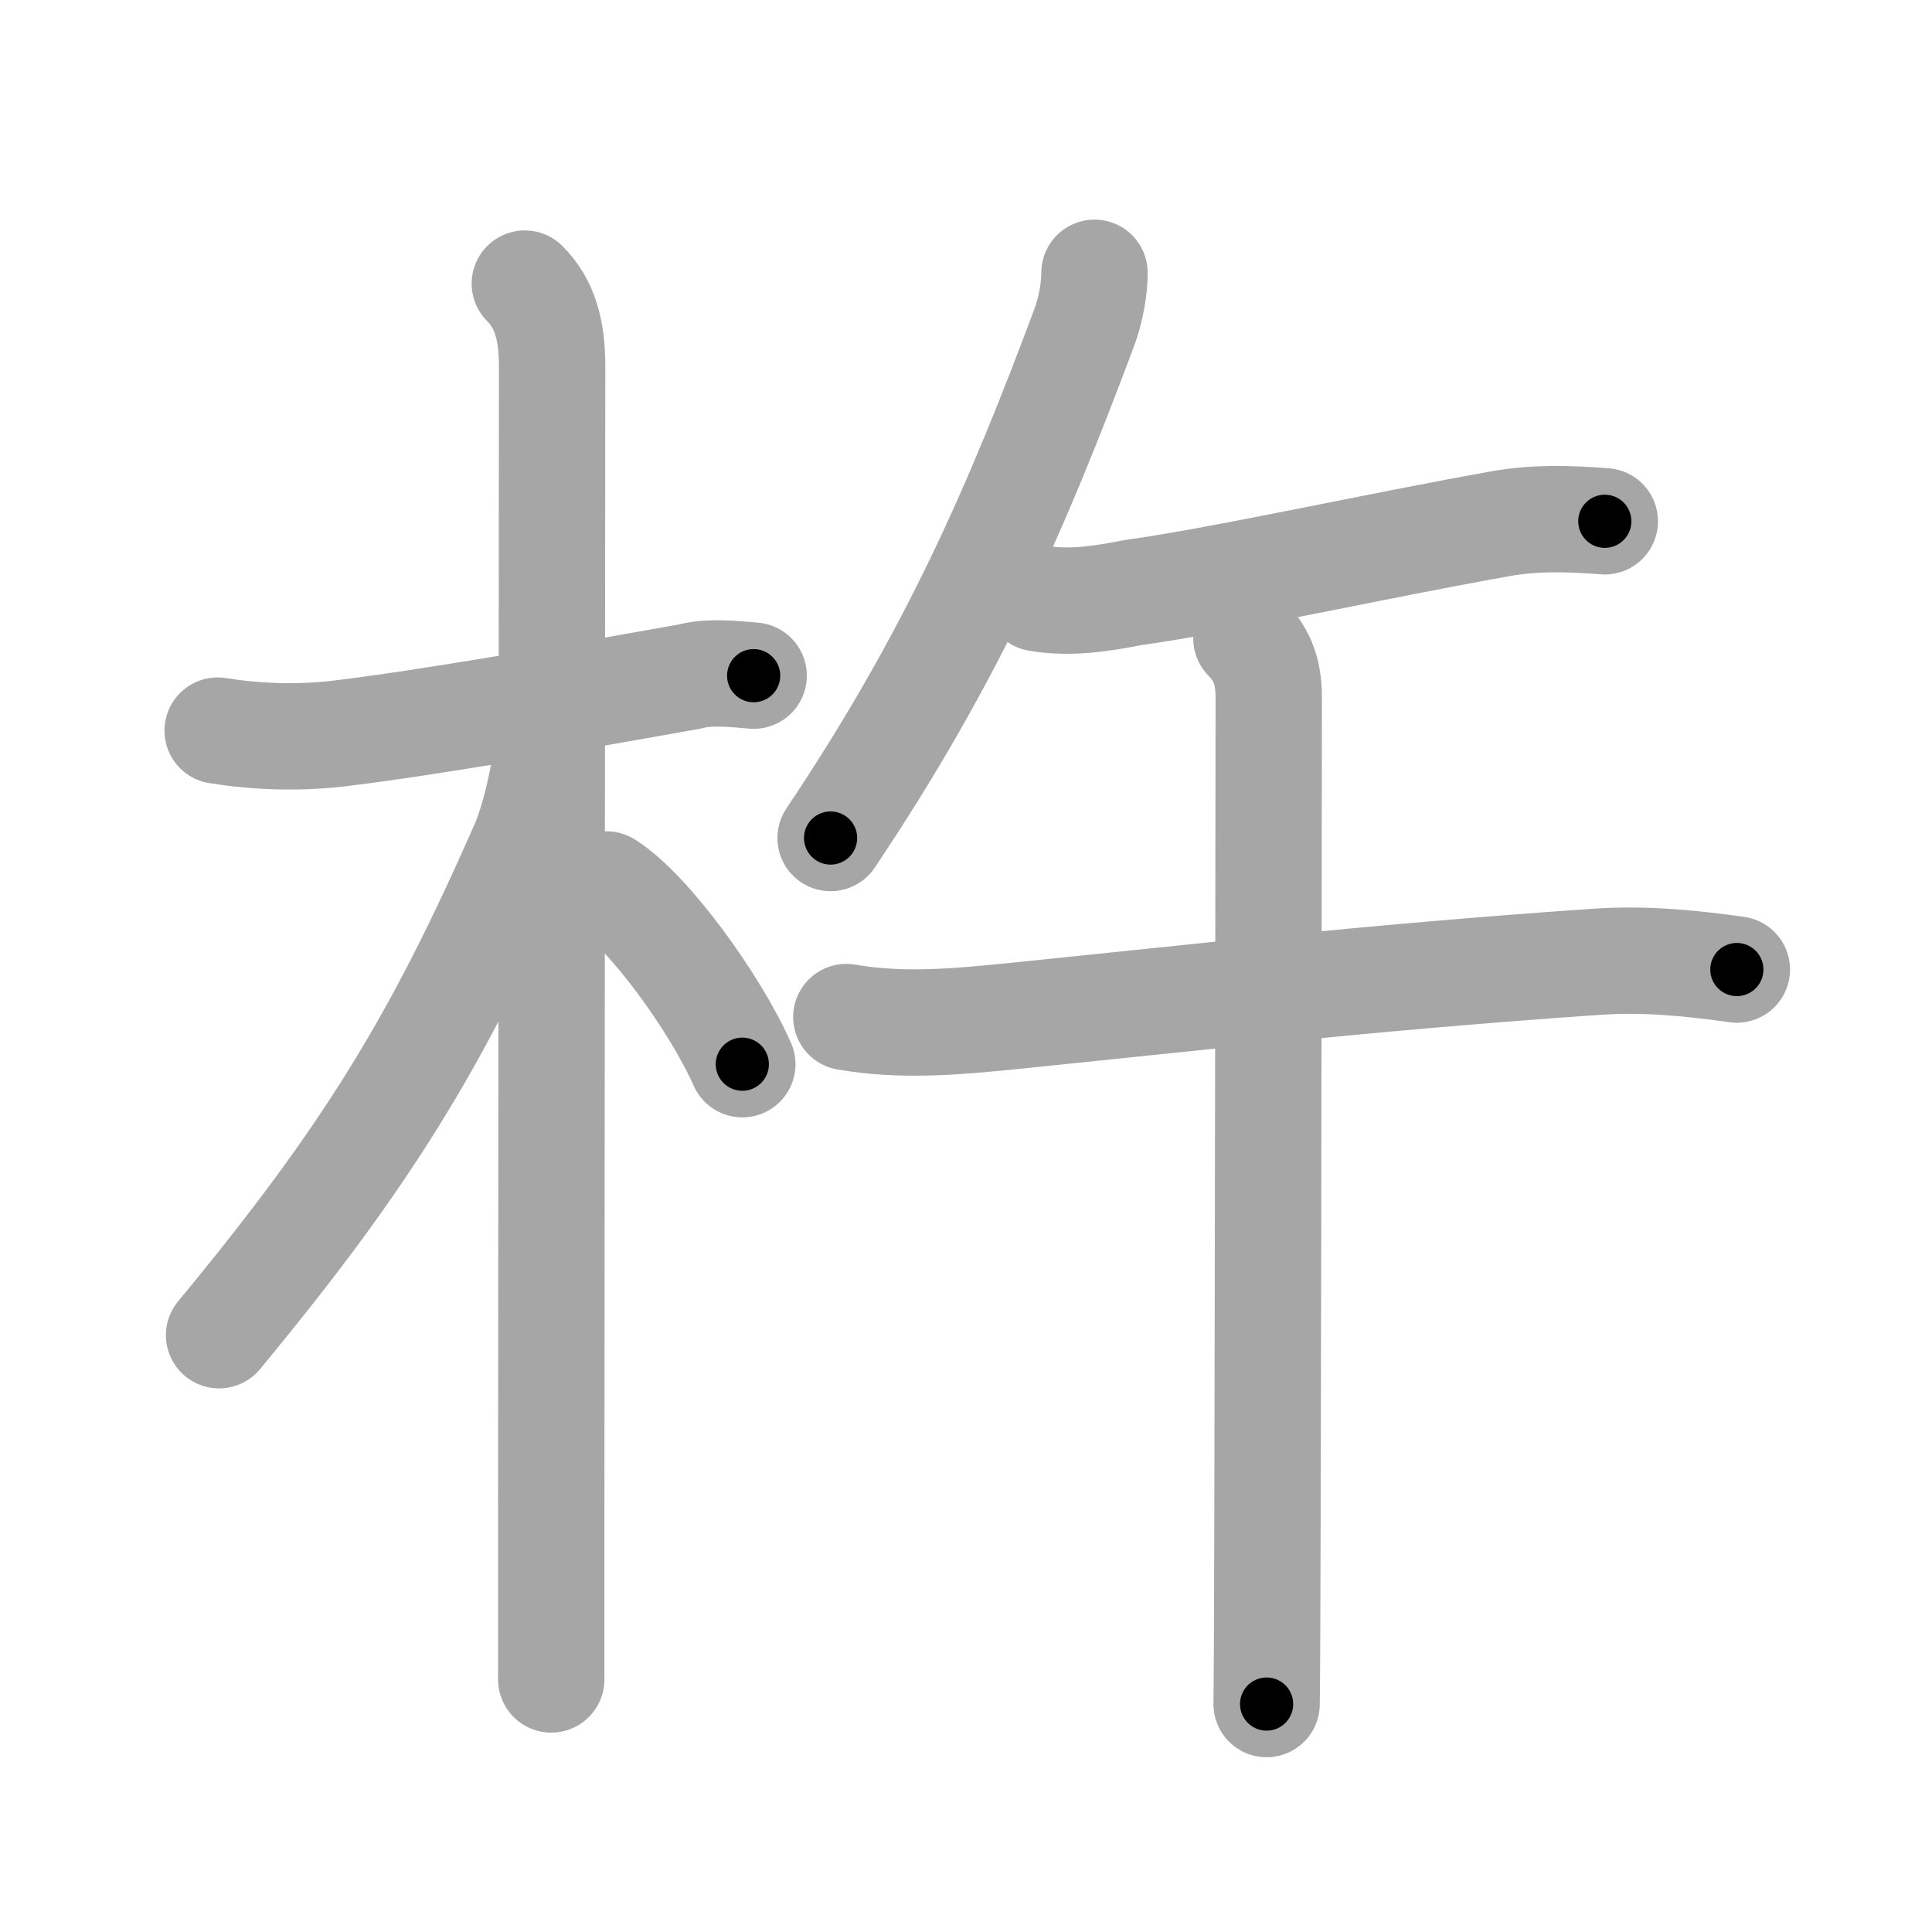 <svg xmlns="http://www.w3.org/2000/svg" viewBox="0 0 109 109" id="6775"><g fill="none" stroke="#a6a6a6" stroke-width="6" stroke-linecap="round" stroke-linejoin="round"><g><g><path d="M12.28,41.22c2.2,0.35,4.4,0.42,6.62,0.19c5.37-0.63,14.51-2.26,20.01-3.24c1.1-0.3,2.47-0.15,3.61-0.05" /><path d="M29.61,16c1.13,1.13,1.54,2.62,1.54,4.67c0,0.77-0.04,44.71-0.05,64.83c0,4.58,0,7.93,0,9.25" /><path d="M30.94,41.03c0,1.97-0.78,5.24-1.39,6.61c-4.88,11.13-8.84,17.6-17.19,27.69" /><path d="M34.22,49.9c2.37,1.48,6.15,6.73,7.66,10.14" /></g><g><g><path d="M61.75,15.39c0,0.86-0.19,2.04-0.58,3.09C57.38,28.62,53.75,37,46.86,47.28" /><g><path d="M58.54,33.75c1.78,0.31,3.56,0.04,5.33-0.31c5.17-0.72,13.38-2.57,20.77-3.89c1.97-0.35,3.74-0.3,5.9-0.14" /></g></g><g><g><path d="M47.75,57.38c3.04,0.53,6.06,0.28,9.14-0.03c9.6-0.97,20.48-2.22,33.23-3.09c2.63-0.18,5.26,0.07,7.87,0.44" /><path d="M70.32,36.02c1.02,1.02,1.26,2.11,1.26,3.36c0,0.65-0.03,29.44-0.07,45.88c-0.01,5.43-0.03,9.54-0.05,10.88" /></g></g></g></g></g><g fill="none" stroke="#000" stroke-width="3" stroke-linecap="round" stroke-linejoin="round"><path d="M12.28,41.22c2.2,0.35,4.4,0.42,6.62,0.19c5.37-0.63,14.51-2.26,20.01-3.24c1.1-0.3,2.47-0.15,3.61-0.05" stroke-dasharray="30.545" stroke-dashoffset="30.545"><animate attributeName="stroke-dashoffset" values="30.545;30.545;0" dur="0.305s" fill="freeze" begin="0s;6775.click" /></path><path d="M29.61,16c1.13,1.13,1.54,2.62,1.54,4.67c0,0.77-0.04,44.71-0.05,64.83c0,4.58,0,7.93,0,9.25" stroke-dasharray="79.138" stroke-dashoffset="79.138"><animate attributeName="stroke-dashoffset" values="79.138" fill="freeze" begin="6775.click" /><animate attributeName="stroke-dashoffset" values="79.138;79.138;0" keyTimes="0;0.339;1" dur="0.9s" fill="freeze" begin="0s;6775.click" /></path><path d="M30.94,41.03c0,1.97-0.78,5.24-1.39,6.61c-4.88,11.13-8.84,17.6-17.19,27.69" stroke-dasharray="39.513" stroke-dashoffset="39.513"><animate attributeName="stroke-dashoffset" values="39.513" fill="freeze" begin="6775.click" /><animate attributeName="stroke-dashoffset" values="39.513;39.513;0" keyTimes="0;0.695;1" dur="1.295s" fill="freeze" begin="0s;6775.click" /></path><path d="M34.22,49.9c2.37,1.48,6.15,6.73,7.66,10.14" stroke-dasharray="12.825" stroke-dashoffset="12.825"><animate attributeName="stroke-dashoffset" values="12.825" fill="freeze" begin="6775.click" /><animate attributeName="stroke-dashoffset" values="12.825;12.825;0" keyTimes="0;0.835;1" dur="1.551s" fill="freeze" begin="0s;6775.click" /></path><path d="M61.75,15.39c0,0.86-0.19,2.04-0.58,3.09C57.38,28.62,53.75,37,46.86,47.28" stroke-dasharray="35.403" stroke-dashoffset="35.403"><animate attributeName="stroke-dashoffset" values="35.403" fill="freeze" begin="6775.click" /><animate attributeName="stroke-dashoffset" values="35.403;35.403;0" keyTimes="0;0.814;1" dur="1.905s" fill="freeze" begin="0s;6775.click" /></path><path d="M58.54,33.75c1.78,0.31,3.56,0.04,5.33-0.31c5.17-0.72,13.38-2.57,20.77-3.89c1.97-0.35,3.74-0.3,5.9-0.14" stroke-dasharray="32.423" stroke-dashoffset="32.423"><animate attributeName="stroke-dashoffset" values="32.423" fill="freeze" begin="6775.click" /><animate attributeName="stroke-dashoffset" values="32.423;32.423;0" keyTimes="0;0.855;1" dur="2.229s" fill="freeze" begin="0s;6775.click" /></path><path d="M47.75,57.38c3.04,0.53,6.06,0.28,9.14-0.03c9.6-0.97,20.48-2.22,33.23-3.09c2.63-0.18,5.26,0.07,7.87,0.44" stroke-dasharray="50.444" stroke-dashoffset="50.444"><animate attributeName="stroke-dashoffset" values="50.444" fill="freeze" begin="6775.click" /><animate attributeName="stroke-dashoffset" values="50.444;50.444;0" keyTimes="0;0.816;1" dur="2.733s" fill="freeze" begin="0s;6775.click" /></path><path d="M70.32,36.02c1.02,1.02,1.26,2.11,1.26,3.36c0,0.65-0.03,29.44-0.07,45.88c-0.01,5.43-0.03,9.54-0.05,10.88" stroke-dasharray="60.458" stroke-dashoffset="60.458"><animate attributeName="stroke-dashoffset" values="60.458" fill="freeze" begin="6775.click" /><animate attributeName="stroke-dashoffset" values="60.458;60.458;0" keyTimes="0;0.857;1" dur="3.188s" fill="freeze" begin="0s;6775.click" /></path></g></svg>